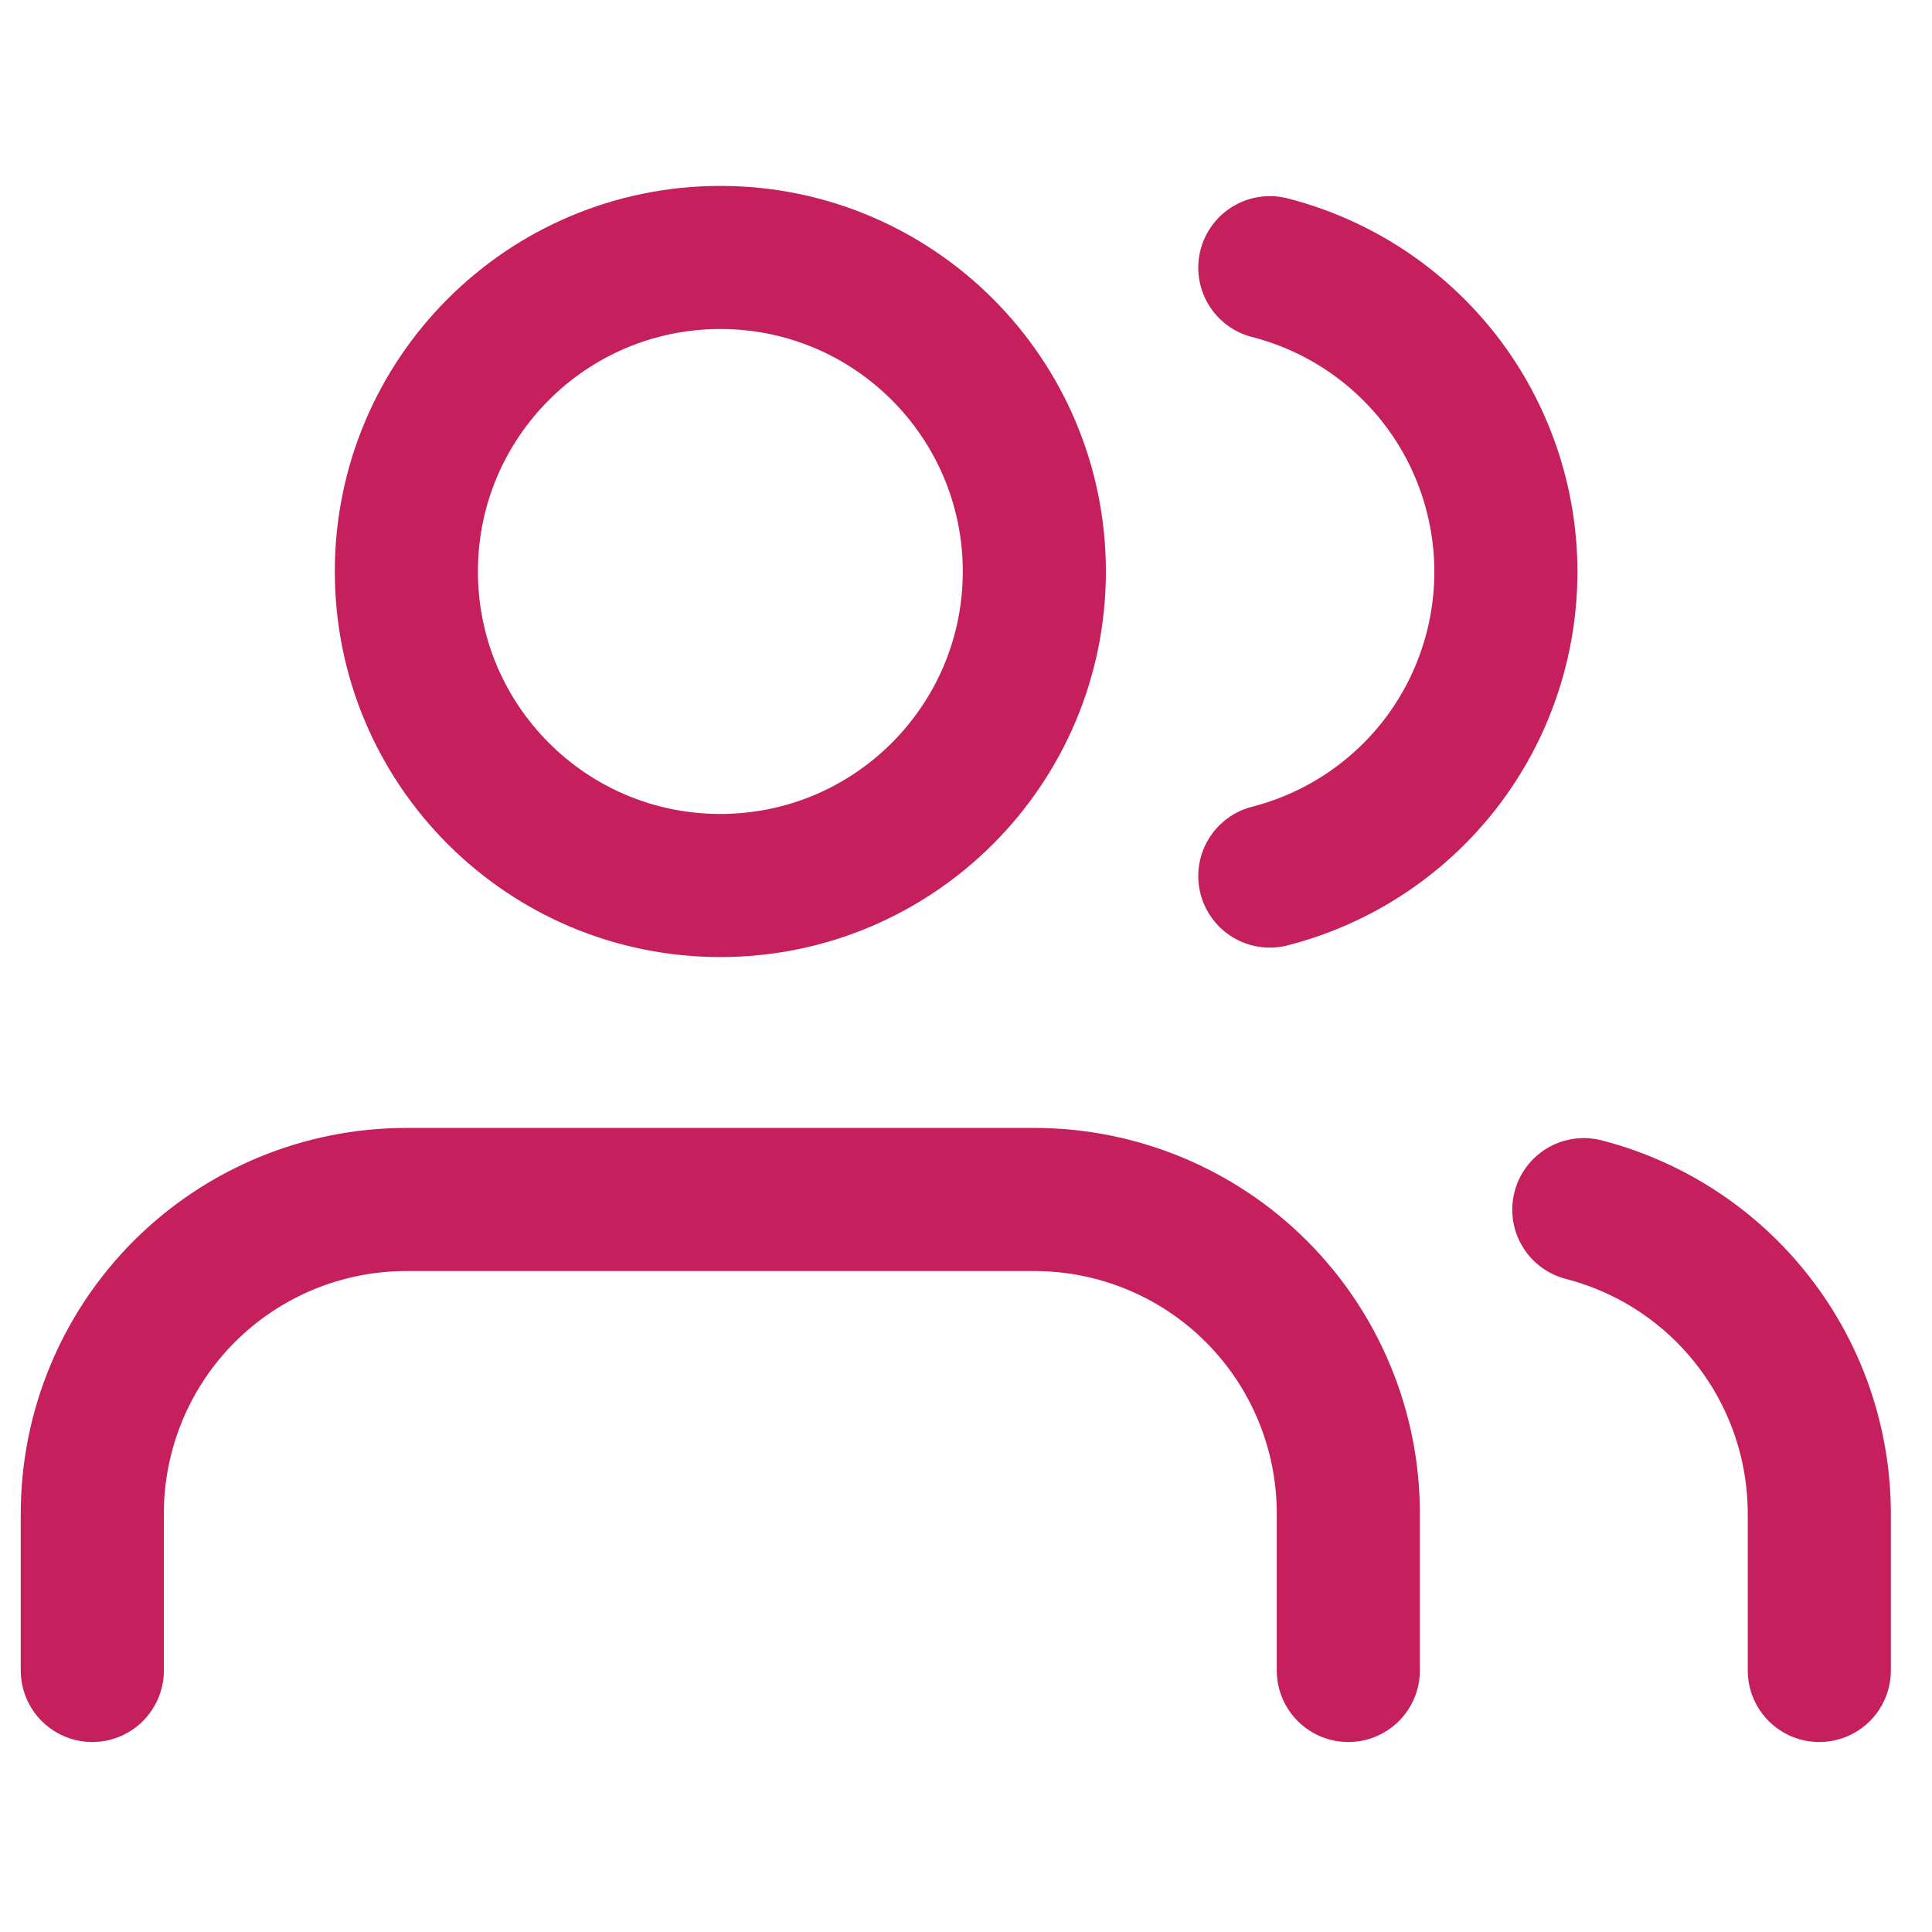 <svg width="27" height="27" viewBox="0 0 27 27" fill="none" xmlns="http://www.w3.org/2000/svg">
<g clip-path="url(#clip0_3_300)">
<path d="M18.843 23.345V21.151C18.843 19.987 18.381 18.871 17.558 18.048C16.735 17.225 15.618 16.763 14.455 16.763H5.679C4.515 16.763 3.399 17.225 2.576 18.048C1.753 18.871 1.29 19.987 1.29 21.151V23.345" stroke="#C51F5D" stroke-width="2" stroke-linecap="round" stroke-linejoin="round"/>
<path d="M10.067 12.375C12.49 12.375 14.455 10.41 14.455 7.987C14.455 5.563 12.49 3.598 10.067 3.598C7.643 3.598 5.679 5.563 5.679 7.987C5.679 10.41 7.643 12.375 10.067 12.375Z" stroke="#C51F5D" stroke-width="2" stroke-linecap="round" stroke-linejoin="round"/>
<path d="M25.425 23.345V21.151C25.424 20.179 25.101 19.234 24.505 18.466C23.909 17.697 23.075 17.148 22.134 16.905" stroke="#C51F5D" stroke-width="2" stroke-linecap="round" stroke-linejoin="round"/>
<path d="M17.746 3.741C18.69 3.983 19.526 4.532 20.124 5.301C20.721 6.071 21.045 7.018 21.045 7.992C21.045 8.966 20.721 9.913 20.124 10.683C19.526 11.452 18.69 12.001 17.746 12.243" stroke="#C51F5D" stroke-width="2" stroke-linecap="round" stroke-linejoin="round"/>
</g>
<defs>
<clipPath id="clip0_3_300">
<rect width="26.329" height="26.329" fill="white" transform="translate(0.193 0.307)"/>
</clipPath>
</defs>
</svg>
